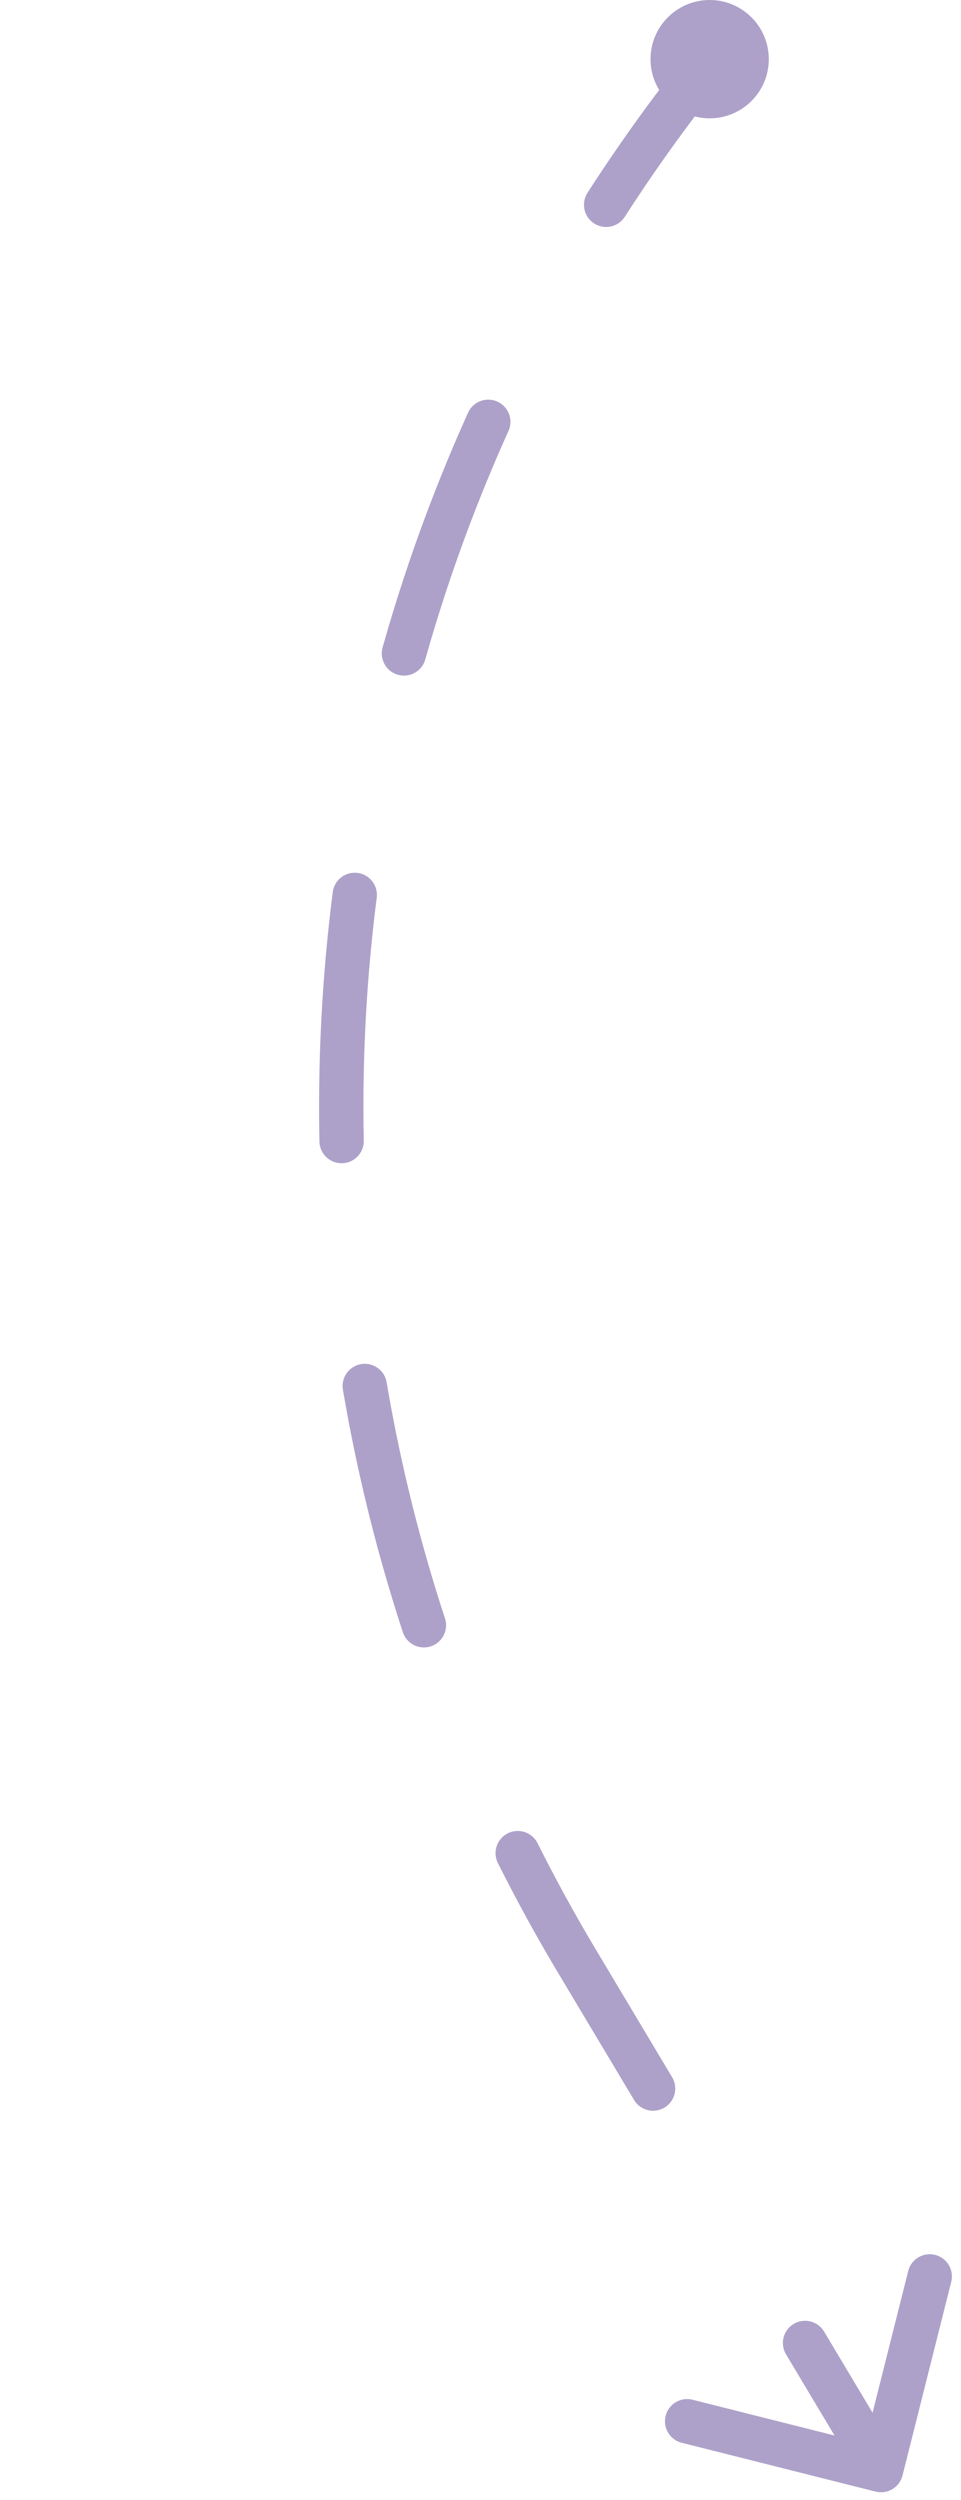 <svg width="65" height="169" fill="none" xmlns="http://www.w3.org/2000/svg"><path d="M59.223 168.432a1.5 1.5 0 0 0 1.821-1.088l3.296-13.092a1.5 1.5 0 0 0-2.91-.732l-2.929 11.637-11.637-2.929a1.5 1.5 0 1 0-.732 2.909l13.091 3.295ZM46.943 7.938a1.5 1.5 0 0 0-2.396-1.805l2.397 1.805Zm-7.225 5.126a1.5 1.5 0 0 0 2.522 1.623l-2.523-1.623Zm-5.325 16.069a1.5 1.5 0 1 0-2.735-1.233l2.735 1.233Zm-8.514 14.63a1.5 1.5 0 0 0 2.887.816l-2.887-.815Zm-.397 16.924a1.5 1.5 0 1 0-2.976-.38l2.976.38Zm-3.876 16.478a1.5 1.5 0 1 0 3-.061l-3 .061Zm4.55 16.305a1.5 1.5 0 1 0-2.957.503l2.958-.503Zm1.1 16.892a1.5 1.5 0 0 0 2.85-.935l-2.85.935Zm9.116 14.264a1.5 1.5 0 1 0-2.681 1.345l2.68-1.345Zm6.52 17.343a1.5 1.5 0 0 0 2.575-1.539l-2.575 1.539Zm12.848 15.646a1.5 1.5 0 1 0-2.575 1.54l2.575-1.54ZM44.547 6.133a114.587 114.587 0 0 0-4.83 6.931l2.523 1.623a111.616 111.616 0 0 1 4.704-6.749l-2.397-1.805ZM31.657 27.9a113.924 113.924 0 0 0-5.778 15.864l2.887.815a110.93 110.93 0 0 1 5.627-15.446L31.658 27.9Zm-9.15 32.406a114.356 114.356 0 0 0-.9 16.86l2.998-.062c-.112-5.486.18-10.974.877-16.417l-2.976-.38Zm.692 33.667a113.945 113.945 0 0 0 4.057 16.389l2.85-.935a110.939 110.939 0 0 1-3.95-15.957l-2.957.503Zm10.491 31.998a114.56 114.56 0 0 0 4.065 7.406l2.575-1.54a111.435 111.435 0 0 1-3.958-7.211l-2.681 1.345Zm4.065 7.406 5.137 8.592 2.575-1.539-5.137-8.593-2.575 1.54Zm15.41 25.778 5.137 8.592 2.575-1.539-5.137-8.593-2.575 1.54Z" fill="#AEA1C9"/><circle cx="48" cy="4" r="4" fill="#AEA1C9"/></svg>
